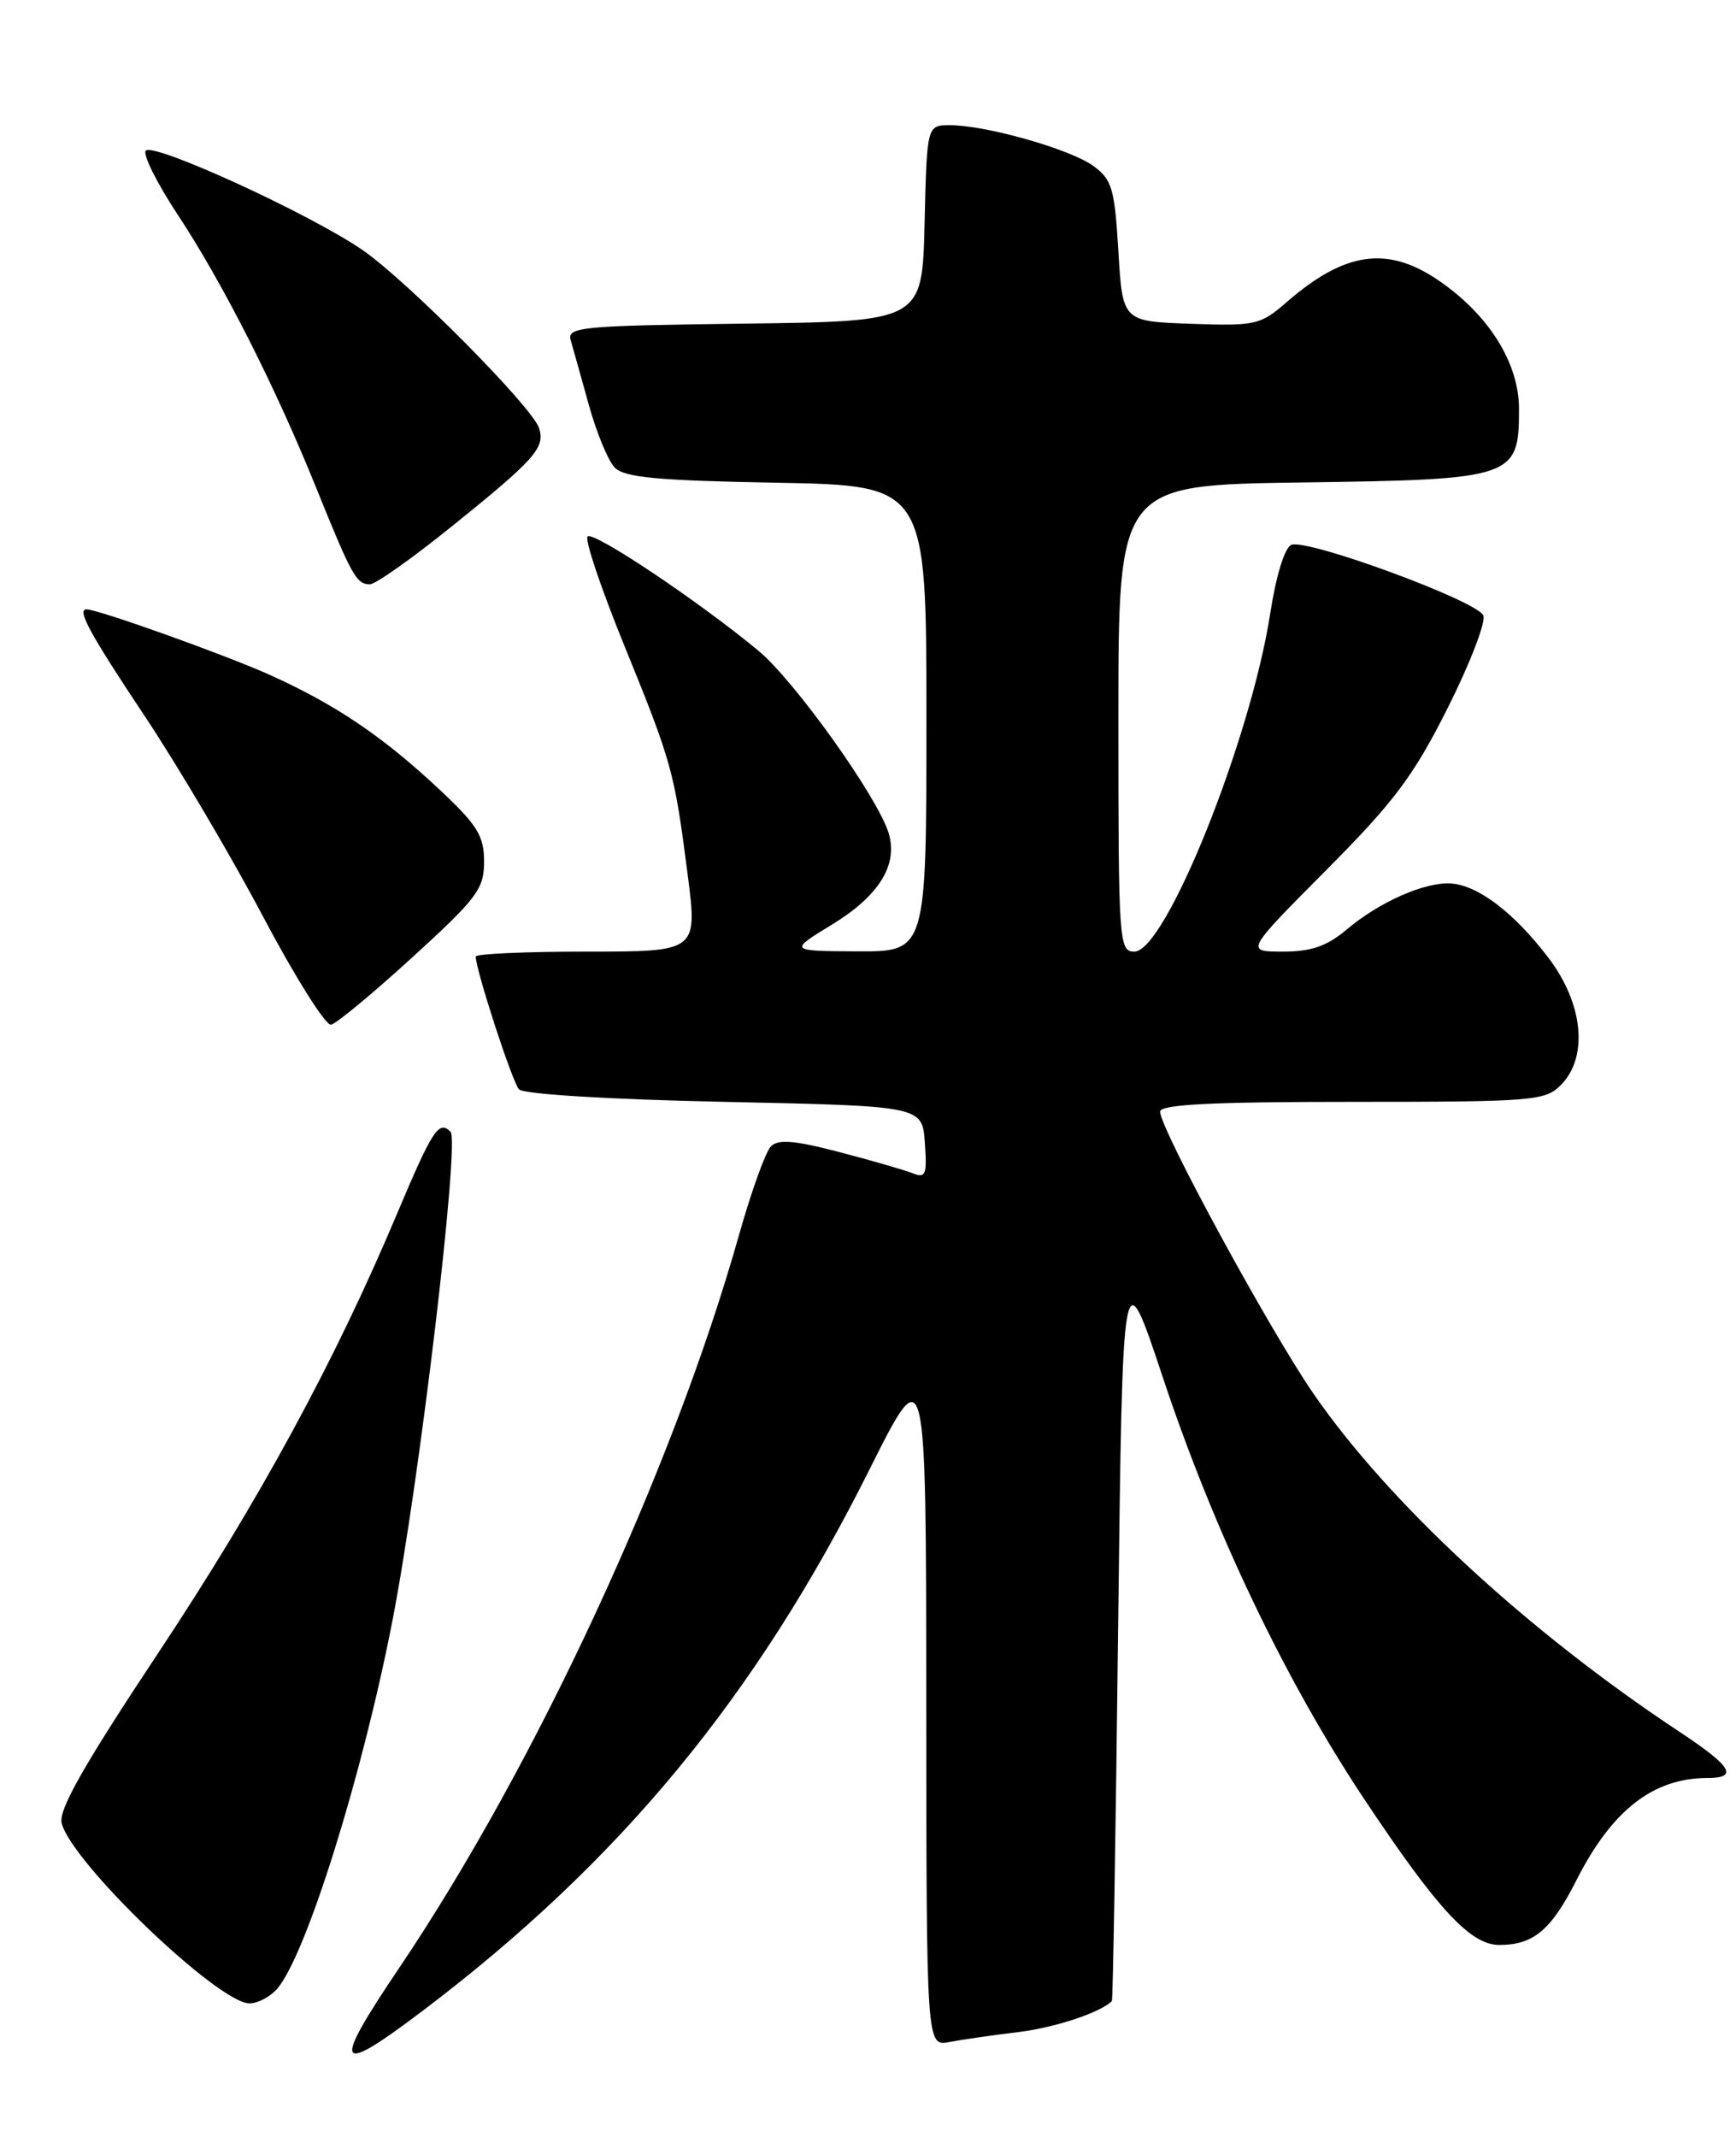 <?xml version="1.0" encoding="UTF-8" standalone="no"?>
<!DOCTYPE svg PUBLIC "-//W3C//DTD SVG 1.1//EN" "http://www.w3.org/Graphics/SVG/1.1/DTD/svg11.dtd" >
<svg xmlns="http://www.w3.org/2000/svg" xmlns:xlink="http://www.w3.org/1999/xlink" version="1.1" viewBox="0 0 208 256">
 <g >
 <path fill="currentColor"
d=" M 50.64 240.89 C 74.29 222.99 90.56 203.28 104.20 176.00 C 110.96 162.50 110.96 162.50 110.98 203.83 C 111.00 245.16 111.00 245.16 113.75 244.63 C 115.26 244.34 118.97 243.80 122.00 243.44 C 126.42 242.90 131.85 241.10 133.22 239.72 C 133.35 239.60 133.68 219.48 133.97 195.00 C 134.50 150.50 134.50 150.50 139.32 164.99 C 145.43 183.39 154.03 201.38 163.53 215.64 C 172.28 228.78 176.20 233.00 179.64 233.00 C 183.74 233.00 185.86 231.22 188.90 225.21 C 193.14 216.85 198.08 213.00 204.57 213.00 C 208.33 213.00 207.50 211.61 201.25 207.48 C 183.04 195.44 166.41 180.07 157.37 166.95 C 152.06 159.24 139.00 135.22 139.00 133.17 C 139.00 132.31 145.14 132.00 162.00 132.00 C 183.67 132.00 185.12 131.88 187.00 130.00 C 190.34 126.66 189.72 120.23 185.51 114.72 C 181.40 109.33 177.09 106.05 173.84 105.84 C 170.75 105.63 165.26 108.05 161.36 111.35 C 158.97 113.36 157.12 114.00 153.70 114.00 C 149.20 114.00 149.20 114.00 158.89 104.25 C 167.07 96.02 169.34 92.99 173.44 84.85 C 176.11 79.54 178.04 74.54 177.73 73.74 C 177.07 72.02 156.69 64.52 154.73 65.27 C 153.93 65.58 152.90 68.92 152.19 73.51 C 149.84 88.63 139.65 114.00 135.92 114.00 C 134.07 114.00 134.00 112.95 134.00 86.05 C 134.00 58.11 134.00 58.11 155.90 57.80 C 181.43 57.45 182.00 57.26 182.00 49.00 C 182.00 43.47 178.37 37.68 172.31 33.56 C 166.21 29.42 161.11 30.15 154.17 36.19 C 151.00 38.94 150.44 39.06 142.67 38.79 C 134.50 38.50 134.50 38.50 134.00 30.10 C 133.55 22.59 133.24 21.51 131.00 19.88 C 128.24 17.87 118.15 15.00 113.82 15.00 C 111.06 15.00 111.06 15.00 110.78 26.75 C 110.50 38.50 110.50 38.50 89.19 38.77 C 69.53 39.02 67.92 39.17 68.38 40.77 C 68.66 41.72 69.63 45.20 70.55 48.50 C 71.46 51.80 72.85 55.17 73.64 56.00 C 74.78 57.20 78.68 57.57 93.03 57.83 C 111.00 58.16 111.00 58.16 111.00 86.08 C 111.00 114.00 111.00 114.00 102.75 113.97 C 94.50 113.93 94.50 113.93 99.72 110.74 C 105.32 107.32 107.62 103.60 106.48 99.82 C 105.16 95.48 95.18 81.51 90.83 77.92 C 83.57 71.92 71.08 63.58 70.40 64.27 C 70.04 64.63 72.00 70.45 74.75 77.21 C 80.53 91.41 80.80 92.39 82.39 104.75 C 83.58 114.00 83.58 114.00 70.29 114.00 C 62.98 114.00 57.00 114.27 57.00 114.59 C 57.00 116.19 61.38 129.63 62.18 130.50 C 62.71 131.08 72.95 131.71 86.80 132.00 C 110.50 132.50 110.50 132.50 110.81 136.88 C 111.09 140.77 110.92 141.18 109.31 140.54 C 108.32 140.15 104.35 139.00 100.50 138.00 C 95.18 136.61 93.22 136.45 92.36 137.34 C 91.73 137.98 90.00 142.78 88.53 148.00 C 80.60 176.08 64.15 211.54 47.83 235.75 C 39.67 247.85 40.19 248.80 50.64 240.89 Z  M 33.21 238.25 C 36.68 234.24 43.45 212.60 47.05 194.00 C 50.30 177.20 55.10 136.70 53.98 135.58 C 52.57 134.17 51.82 135.33 47.53 145.50 C 40.09 163.16 31.00 179.88 19.01 197.94 C 10.03 211.47 6.99 216.82 7.39 218.41 C 8.57 223.13 26.16 240.00 29.90 240.00 C 30.89 240.00 32.37 239.21 33.21 238.25 Z  M 49.42 114.67 C 57.17 107.60 58.00 106.50 58.00 103.23 C 58.00 100.15 57.21 98.86 52.77 94.69 C 45.94 88.28 40.35 84.49 32.44 80.90 C 27.16 78.51 11.78 73.00 10.37 73.00 C 9.18 73.00 10.77 75.92 17.25 85.65 C 21.24 91.63 27.65 102.48 31.50 109.77 C 35.35 117.05 39.03 122.90 39.67 122.76 C 40.32 122.61 44.71 118.98 49.42 114.67 Z  M 54.01 63.16 C 64.13 55.01 65.34 53.65 64.59 51.29 C 63.79 48.77 48.78 33.63 43.43 29.95 C 37.10 25.59 18.16 16.93 17.45 18.07 C 17.13 18.60 18.87 22.06 21.32 25.76 C 26.69 33.90 33.00 46.33 37.91 58.50 C 42.15 68.99 42.71 70.00 44.32 70.00 C 44.98 70.00 49.34 66.92 54.01 63.16 Z "/>
</g>
</svg>